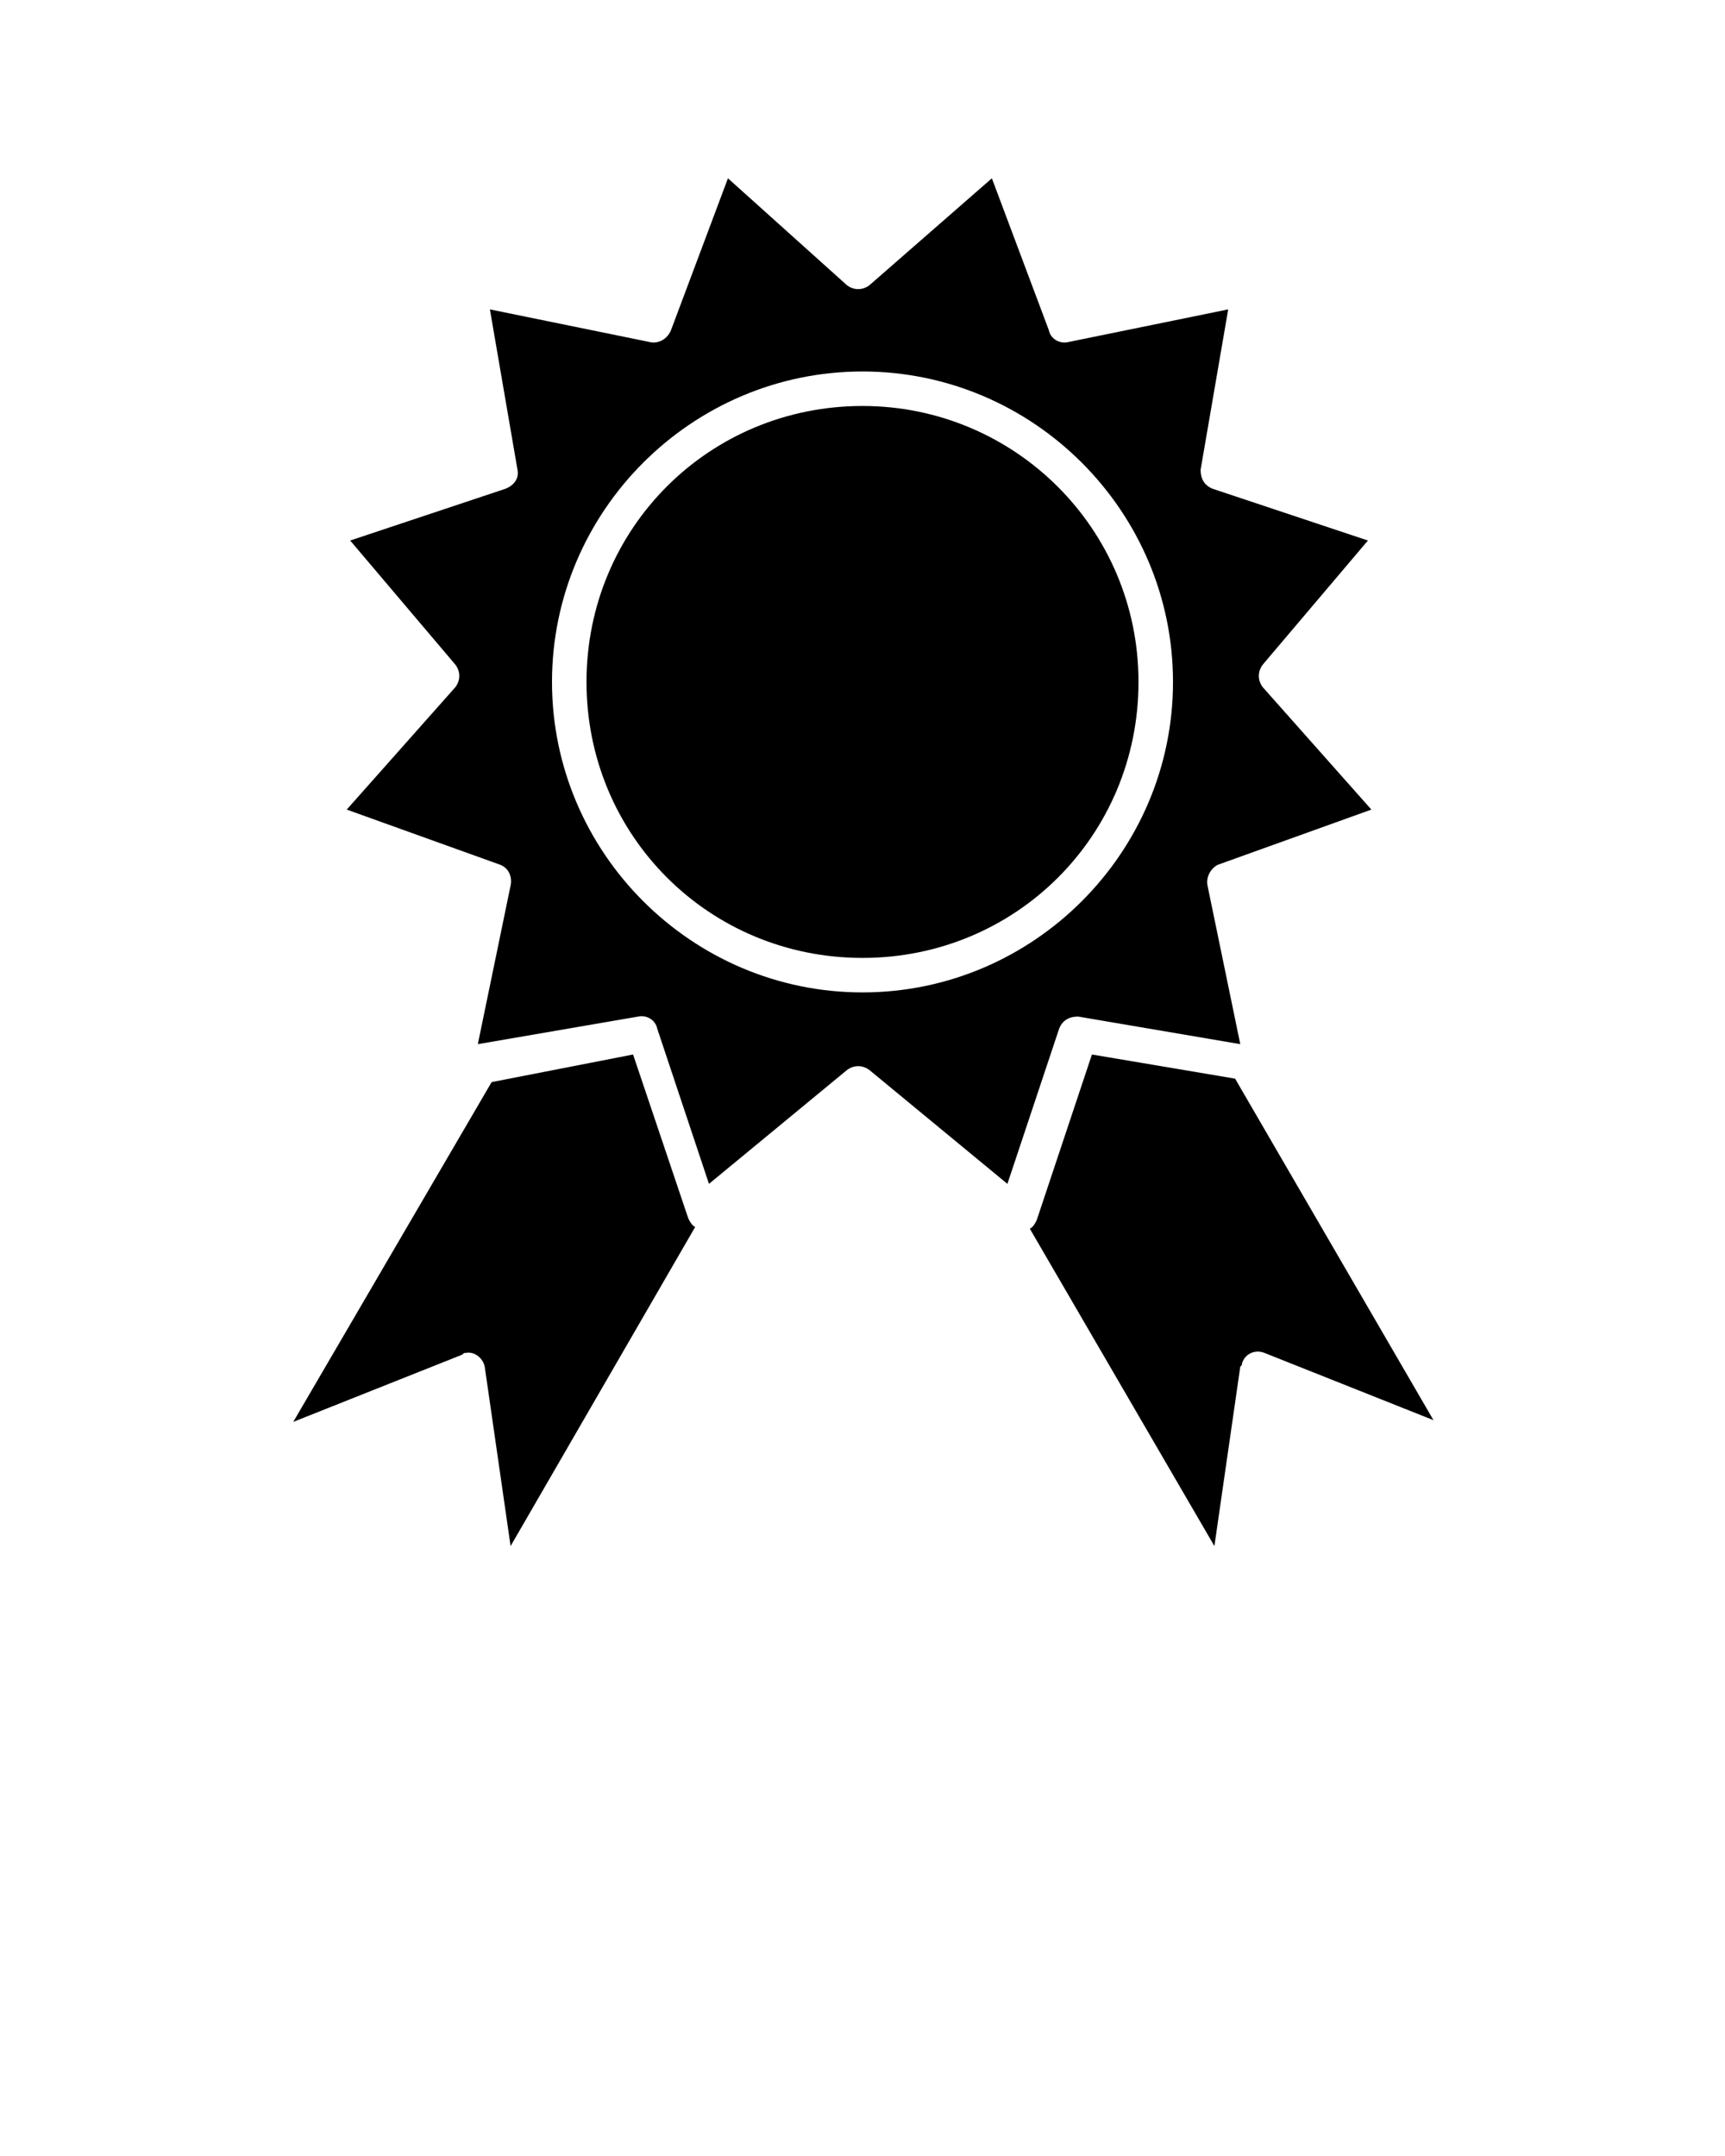 <?xml version="1.0" encoding="utf-8"?>
<!-- Generator: Adobe Illustrator 22.1.0, SVG Export Plug-In . SVG Version: 6.00 Build 0)  -->
<svg version="1.1"
	 id="Layer_1" xmlns:cc="http://creativecommons.org/ns#" xmlns:dc="http://purl.org/dc/elements/1.1/" xmlns:inkscape="http://www.inkscape.org/namespaces/inkscape" xmlns:rdf="http://www.w3.org/1999/02/22-rdf-syntax-ns#" xmlns:sodipodi="http://sodipodi.sourceforge.net/DTD/sodipodi-0.dtd" xmlns:svg="http://www.w3.org/2000/svg"
	 xmlns="http://www.w3.org/2000/svg" xmlns:xlink="http://www.w3.org/1999/xlink" x="0px" y="0px" viewBox="0 0 100 125"
	 style="enable-background:new 0 0 100 125;" xml:space="preserve">
<g transform="translate(0,-952.362)">
	<path d="M42.2,962.7l-3.3,8.8c-0.2,0.5-0.7,0.8-1.2,0.7l-9.3-1.9l1.6,9.3c0.1,0.5-0.2,0.9-0.7,1.1l-9,3l6.1,7.2
		c0.3,0.4,0.3,0.9,0,1.3l-6.3,7.1l8.9,3.2c0.5,0.2,0.7,0.7,0.6,1.2l-1.9,9.2l9.3-1.6c0.5-0.1,1,0.2,1.1,0.7l3,9l8-6.6
		c0.4-0.3,0.9-0.3,1.3,0l8,6.6l3-9c0.2-0.5,0.6-0.7,1.1-0.7l9.4,1.6l-1.9-9.2c-0.1-0.5,0.2-1,0.6-1.2l8.9-3.2l-6.3-7.1
		c-0.3-0.4-0.3-0.9,0-1.3l6.1-7.2l-9-3c-0.5-0.2-0.7-0.6-0.7-1.1l1.6-9.3l-9.3,1.9c-0.5,0.1-1-0.2-1.1-0.7l-3.3-8.8l-7.1,6.2
		c-0.4,0.3-0.9,0.3-1.3,0L42.2,962.7z M50,973.9c9.9,0,18,8.1,18,18c0,9.9-8.1,18-18,18c-9.9,0-18-8.1-18-18S40.1,973.9,50,973.9z"
		/>
	<path d="M36.7,1013.5l3.2,9.5c0.1,0.2,0.2,0.4,0.4,0.5L29.6,1042l-1.5-10.4c-0.1-0.5-0.6-0.9-1.1-0.8c-0.1,0-0.1,0-0.2,0.1
		l-9.8,3.9l10.8-18.5l0.7-1.2c0,0,0,0,0,0L36.7,1013.5L36.7,1013.5z"/>
	<path d="M63.3,1013.5l8.3,1.4l11.5,19.8l-9.8-3.9c-0.5-0.2-1.1,0-1.3,0.6c0,0.1,0,0.1-0.1,0.2l-1.5,10.4l-10.7-18.4
		c0.2-0.1,0.3-0.3,0.4-0.5L63.3,1013.5L63.3,1013.5z"/>
	<path d="M50,975.9c8.8,0,16,7.1,16,16s-7.1,16-16,16s-16-7.1-16-16S41.1,975.9,50,975.9z"/>
</g>
</svg>
